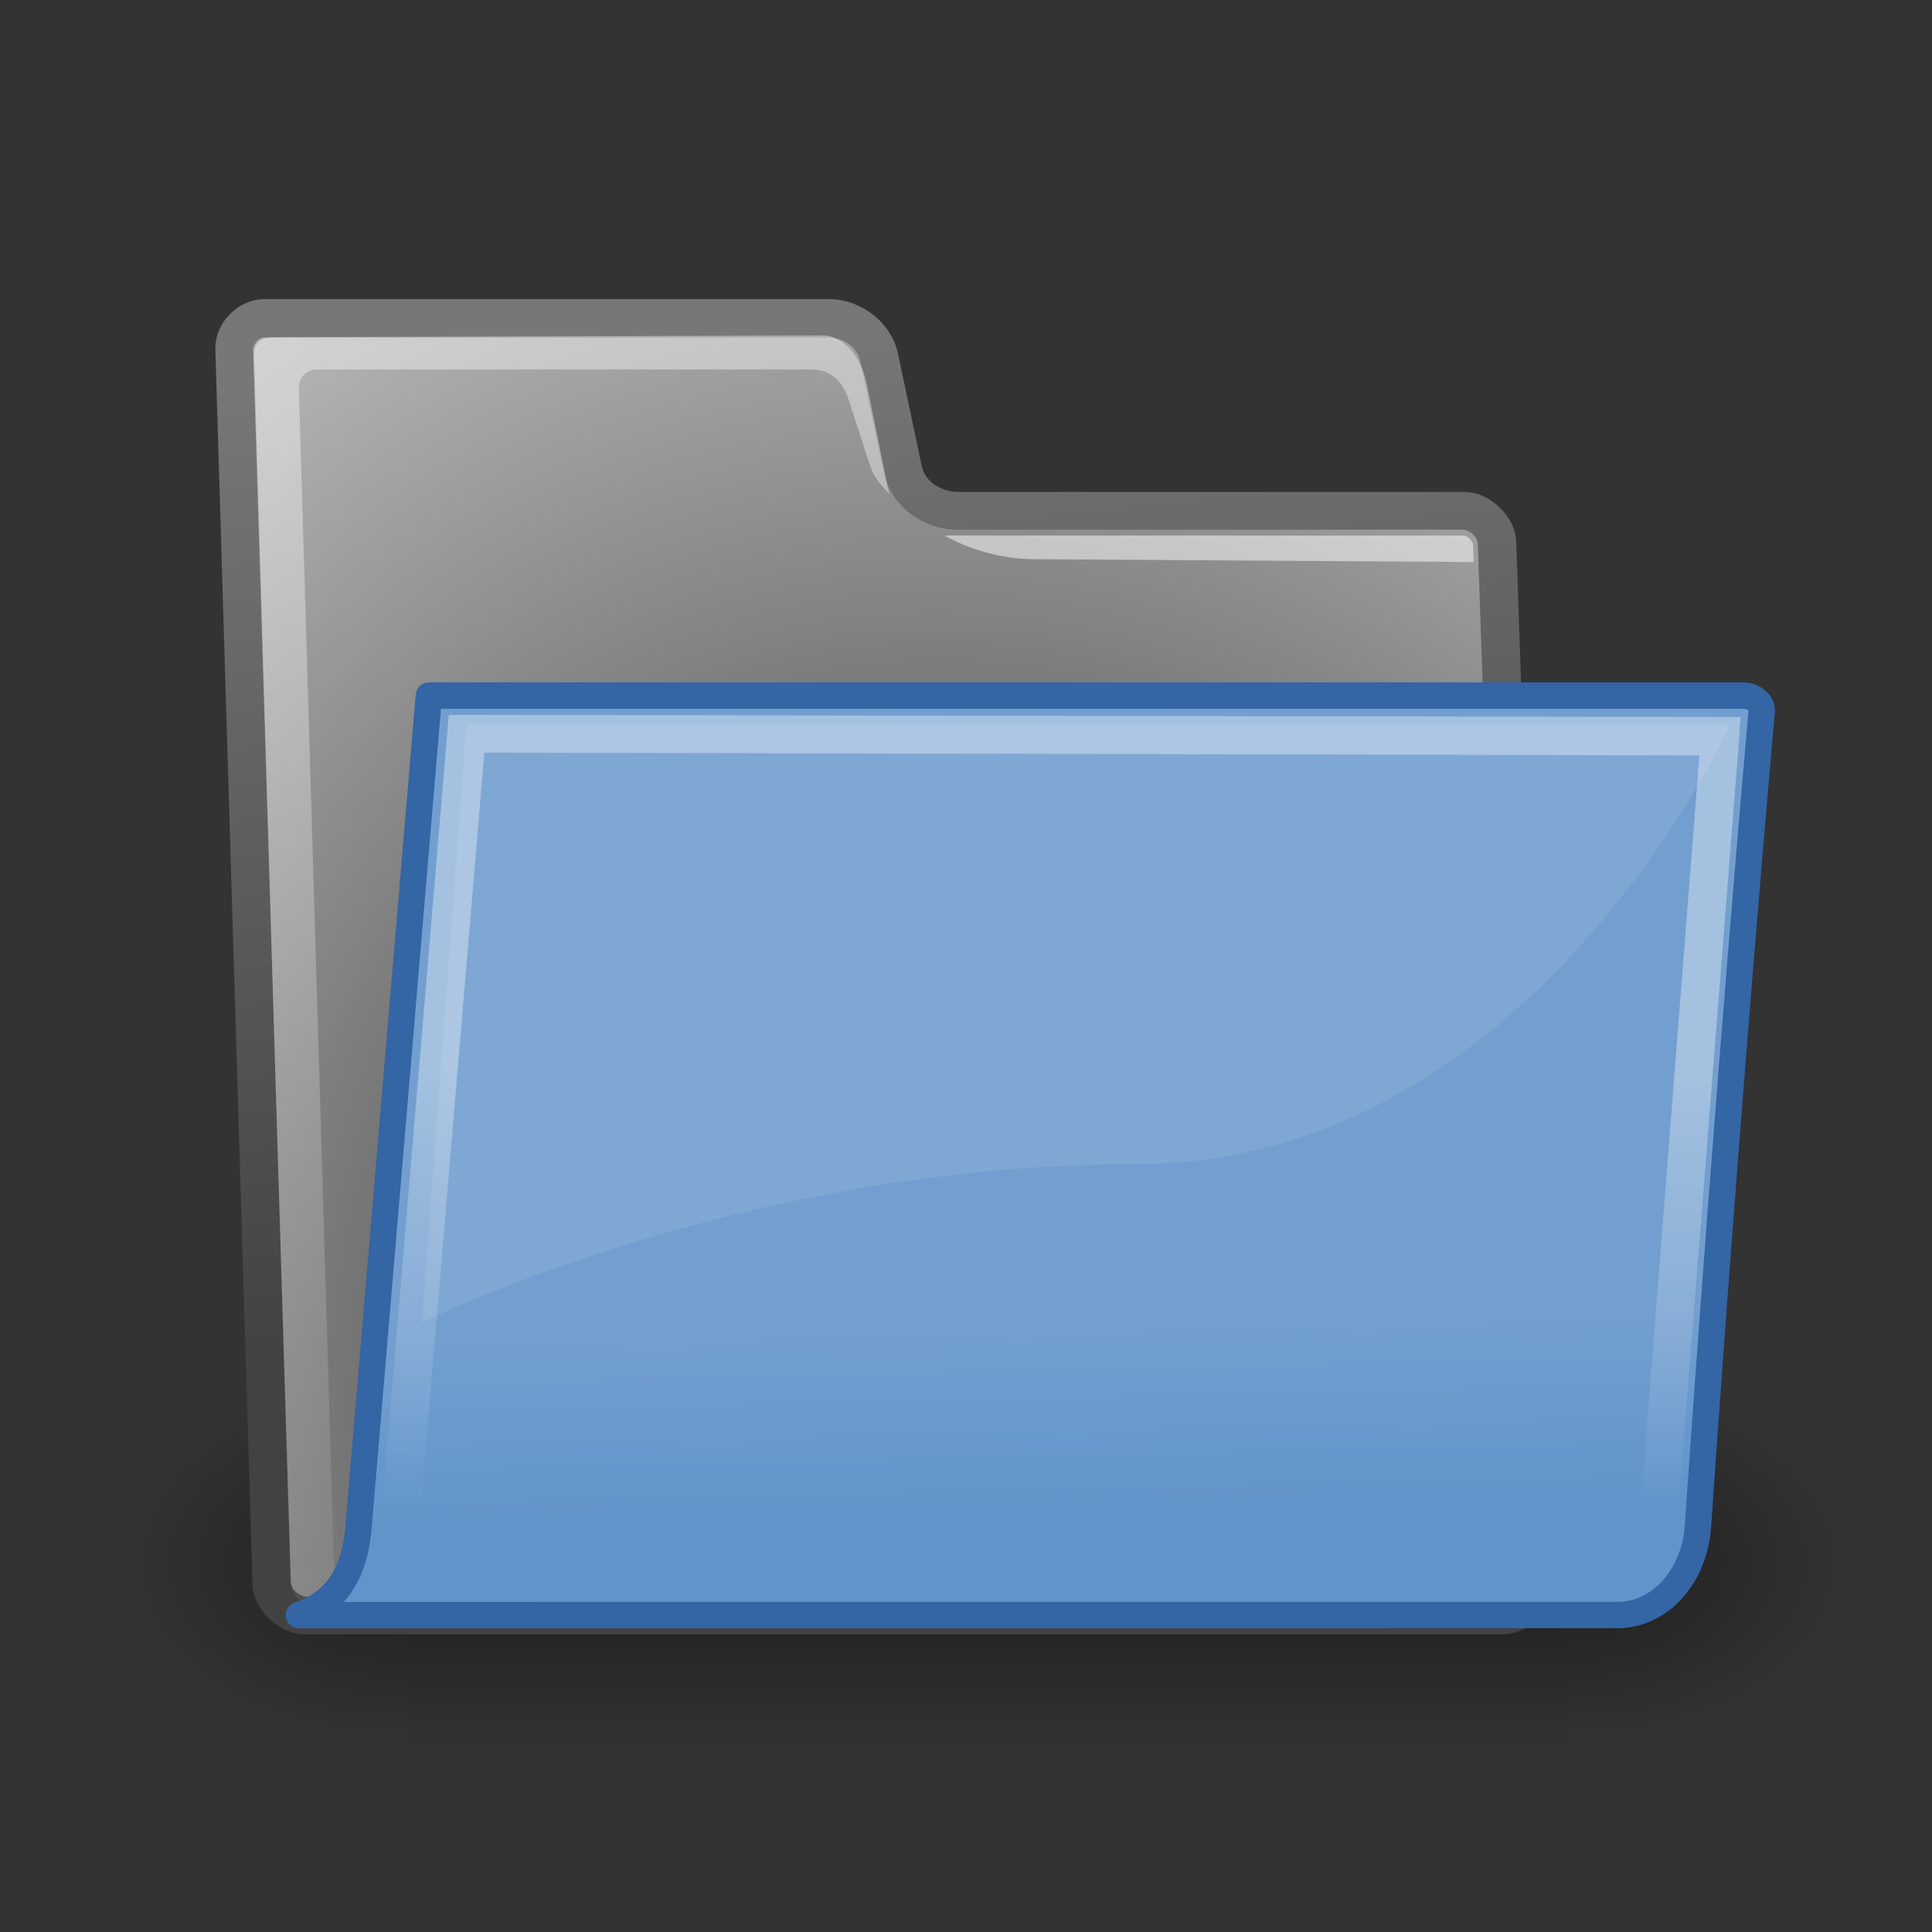 <?xml version="1.0" encoding="UTF-8"?>
<svg xmlns="http://www.w3.org/2000/svg" xmlns:xlink="http://www.w3.org/1999/xlink" contentScriptType="text/ecmascript" width="88" baseProfile="tiny" zoomAndPan="magnify" contentStyleType="text/css" viewBox="0 0 88 88" height="88" preserveAspectRatio="xMidYMid meet" version="1.0">
    <rect x="0" y="0" width="88" height="88" fill="#333333" stroke="none"/>
    <defs>
        <radialGradient gradientTransform="matrix(1,0,0,0.242,1.565588e-16,31.506)" gradientUnits="userSpaceOnUse" xlink:type="simple" r="19.136" xlink:actuate="onLoad" cx="24.351" cy="41.592" xlink:show="other" fx="24.351" fy="41.592">
            <stop stop-opacity="1" stop-color="#000000" offset="0"/>
            <stop stop-opacity="0" stop-color="#000000" offset="1"/>
        </radialGradient>
        <linearGradient x1="22.176" y1="36.988" x2="22.065" gradientUnits="userSpaceOnUse" y2="32.05" xlink:type="simple" xlink:actuate="onLoad" id="linearGradient9772" xlink:show="other">
            <stop stop-opacity="1" stop-color="#6194cb" offset="0"/>
            <stop stop-opacity="1" stop-color="#729fcf" offset="1"/>
        </linearGradient>
        <linearGradient x1="18.113" y1="31.368" x2="15.515" gradientUnits="userSpaceOnUse" y2="6.18" xlink:type="simple" xlink:actuate="onLoad" id="linearGradient3104" xlink:show="other">
            <stop stop-opacity="1" stop-color="#424242" offset="0"/>
            <stop stop-opacity="1" stop-color="#777777" offset="1"/>
        </linearGradient>
        <linearGradient x1="13.036" gradientTransform="matrix(1.317,0,0,0.816,-0.88,-1.318)" y1="32.567" x2="12.854" gradientUnits="userSpaceOnUse" y2="46.689" xlink:type="simple" xlink:actuate="onLoad" id="linearGradient322" xlink:show="other">
            <stop stop-opacity="0.351" stop-color="#ffffff" offset="0"/>
            <stop stop-opacity="0" stop-color="#ffffff" offset="1"/>
        </linearGradient>
        <linearGradient x1="6.23" gradientTransform="matrix(1.517,0,0,0.709,-0.88,-1.318)" y1="13.773" x2="9.898" gradientUnits="userSpaceOnUse" y2="66.834" xlink:type="simple" xlink:actuate="onLoad" id="linearGradient491" xlink:show="other">
            <stop stop-opacity="0.876" stop-color="#ffffff" offset="0"/>
            <stop stop-opacity="0" stop-color="#fffffe" offset="1"/>
        </linearGradient>
        <linearGradient xlink:type="simple" xlink:actuate="onLoad" xlink:show="other">
            <stop stop-opacity="0.876" stop-color="#ffffff" offset="0"/>
            <stop stop-opacity="0" stop-color="#fffffe" offset="1"/>
        </linearGradient>
        <radialGradient gradientTransform="matrix(1.055,-2.734504e-2,0.178,1.191,-3.572,-7.125)" id="radialGradient238" gradientUnits="userSpaceOnUse" xlink:show="other" xlink:type="simple" r="30.905" cx="20.706" fx="20.706" cy="37.518" fy="37.518" xlink:actuate="onLoad">
            <stop stop-opacity="1" stop-color="#202020" offset="0"/>
            <stop stop-opacity="1" stop-color="#b9b9b9" offset="1"/>
        </radialGradient>
        <linearGradient xlink:type="simple" xlink:actuate="onLoad" xlink:show="other">
            <stop stop-opacity="1" stop-color="#202020" offset="0"/>
            <stop stop-opacity="1" stop-color="#b9b9b9" offset="1"/>
        </linearGradient>
        <linearGradient xlink:type="simple" xlink:actuate="onLoad" xlink:show="other">
            <stop stop-opacity="1" stop-color="#ffffff" offset="0"/>
            <stop stop-opacity="0" stop-color="#ffffff" offset="1"/>
        </linearGradient>
        <linearGradient xlink:type="simple" xlink:actuate="onLoad" xlink:show="other">
            <stop stop-opacity="1" stop-color="#424242" offset="0"/>
            <stop stop-opacity="1" stop-color="#777777" offset="1"/>
        </linearGradient>
        <linearGradient xlink:type="simple" xlink:actuate="onLoad" xlink:show="other">
            <stop stop-opacity="1" stop-color="#6194cb" offset="0"/>
            <stop stop-opacity="1" stop-color="#729fcf" offset="1"/>
        </linearGradient>
        <linearGradient xlink:type="simple" xlink:actuate="onLoad" xlink:show="other">
            <stop stop-opacity="1" stop-color="#000000" offset="0"/>
            <stop stop-opacity="0" stop-color="#000000" offset="1"/>
        </linearGradient>
        <linearGradient x1="302.857" gradientTransform="matrix(2.774,0,0,1.97,-1892.179,-872.885)" y1="366.648" x2="302.857" gradientUnits="userSpaceOnUse" y2="609.505" xlink:type="simple" xlink:actuate="onLoad" id="linearGradient6715" xlink:show="other">
            <stop stop-opacity="0" stop-color="#000000" offset="0"/>
            <stop stop-opacity="1" stop-color="#000000" offset="0.5"/>
            <stop stop-opacity="0" stop-color="#000000" offset="1"/>
        </linearGradient>
        <linearGradient xlink:type="simple" xlink:actuate="onLoad" xlink:show="other">
            <stop stop-opacity="0" stop-color="#000000" offset="0"/>
            <stop stop-opacity="1" stop-color="#000000" offset="0.5"/>
            <stop stop-opacity="0" stop-color="#000000" offset="1"/>
        </linearGradient>
        <radialGradient gradientTransform="matrix(2.774,0,0,1.97,-1891.633,-872.885)" id="radialGradient6717" gradientUnits="userSpaceOnUse" xlink:show="other" xlink:type="simple" r="117.143" cx="605.714" fx="605.714" cy="486.648" fy="486.648" xlink:actuate="onLoad">
            <stop stop-opacity="1" stop-color="#000000" offset="0"/>
            <stop stop-opacity="0" stop-color="#000000" offset="1"/>
        </radialGradient>
        <linearGradient xlink:type="simple" xlink:actuate="onLoad" xlink:show="other">
            <stop stop-opacity="1" stop-color="#000000" offset="0"/>
            <stop stop-opacity="0" stop-color="#000000" offset="1"/>
        </linearGradient>
        <radialGradient gradientTransform="matrix(-2.774,0,0,1.97,112.762,-872.885)" id="radialGradient6719" gradientUnits="userSpaceOnUse" xlink:show="other" xlink:type="simple" r="117.143" cx="605.714" fx="605.714" cy="486.648" fy="486.648" xlink:actuate="onLoad">
            <stop stop-opacity="1" stop-color="#000000" offset="0"/>
            <stop stop-opacity="0" stop-color="#000000" offset="1"/>
        </radialGradient>
        <linearGradient gradientTransform="matrix(2.774,0,0,1.97,-1892.179,-872.885)" id="linearGradient3266" gradientUnits="userSpaceOnUse" xlink:show="other" xlink:type="simple" x1="302.857" y1="366.648" y2="609.505" x2="302.857" xlink:actuate="onLoad">
            <stop stop-opacity="0" stop-color="#000000" offset="0"/>
            <stop stop-opacity="1" stop-color="#000000" offset="0.5"/>
            <stop stop-opacity="0" stop-color="#000000" offset="1"/>
        </linearGradient>
        <radialGradient gradientTransform="matrix(2.774,0,0,1.97,-1891.633,-872.885)" id="radialGradient3268" gradientUnits="userSpaceOnUse" xlink:show="other" xlink:type="simple" r="117.143" cx="605.714" fx="605.714" cy="486.648" fy="486.648" xlink:actuate="onLoad">
            <stop stop-opacity="1" stop-color="#000000" offset="0"/>
            <stop stop-opacity="0" stop-color="#000000" offset="1"/>
        </radialGradient>
        <radialGradient gradientTransform="matrix(-2.774,0,0,1.97,112.762,-872.885)" id="radialGradient3270" gradientUnits="userSpaceOnUse" xlink:show="other" xlink:type="simple" r="117.143" cx="605.714" fx="605.714" cy="486.648" fy="486.648" xlink:actuate="onLoad">
            <stop stop-opacity="1" stop-color="#000000" offset="0"/>
            <stop stop-opacity="0" stop-color="#000000" offset="1"/>
        </radialGradient>
        <radialGradient gradientTransform="matrix(1.055,-2.734504e-2,0.178,1.191,-3.572,-7.125)" id="radialGradient238" gradientUnits="userSpaceOnUse" xlink:show="other" xlink:type="simple" r="30.905" cx="20.706" fx="20.706" cy="37.518" fy="37.518" xlink:actuate="onLoad">
            <stop stop-opacity="1" stop-color="#202020" offset="0"/>
            <stop stop-opacity="1" stop-color="#b9b9b9" offset="1"/>
        </radialGradient>
        <linearGradient x1="18.113" y1="31.368" x2="15.515" gradientUnits="userSpaceOnUse" y2="6.18" xlink:type="simple" xlink:actuate="onLoad" id="linearGradient3104" xlink:show="other">
            <stop stop-opacity="1" stop-color="#424242" offset="0"/>
            <stop stop-opacity="1" stop-color="#777777" offset="1"/>
        </linearGradient>
        <linearGradient gradientTransform="matrix(1.517,0,0,0.709,-0.88,-1.318)" id="linearGradient491" gradientUnits="userSpaceOnUse" xlink:show="other" xlink:type="simple" x1="6.23" y1="13.773" x2="9.898" y2="66.834" xlink:actuate="onLoad">
            <stop stop-opacity="0.876" stop-color="#ffffff" offset="0"/>
            <stop stop-opacity="0" stop-color="#fffffe" offset="1"/>
        </linearGradient>
        <linearGradient x1="22.176" y1="36.988" x2="22.065" gradientUnits="userSpaceOnUse" y2="32.05" xlink:type="simple" xlink:actuate="onLoad" id="linearGradient9772" xlink:show="other">
            <stop stop-opacity="1" stop-color="#6194cb" offset="0"/>
            <stop stop-opacity="1" stop-color="#729fcf" offset="1"/>
        </linearGradient>
        <linearGradient gradientTransform="matrix(1.317,0,0,0.816,-0.88,-1.318)" id="linearGradient322" gradientUnits="userSpaceOnUse" xlink:show="other" xlink:type="simple" x1="13.036" y1="32.567" x2="12.854" y2="46.689" xlink:actuate="onLoad">
            <stop stop-opacity="0.351" stop-color="#ffffff" offset="0"/>
            <stop stop-opacity="0" stop-color="#ffffff" offset="1"/>
        </linearGradient>
        <linearGradient gradientTransform="matrix(2.294,0,0,1.422,2.958,2.457)" id="linearGradient322" gradientUnits="userSpaceOnUse" xlink:show="other" xlink:type="simple" x1="13.036" y1="32.567" x2="12.854" y2="46.689" xlink:actuate="onLoad">
            <stop stop-opacity="0.351" stop-color="#ffffff" offset="0"/>
            <stop stop-opacity="0" stop-color="#ffffff" offset="1"/>
        </linearGradient>
        <linearGradient gradientTransform="matrix(1.742,0,0,1.742,4.49,4.753)" id="linearGradient3287" gradientUnits="userSpaceOnUse" xlink:show="other" xlink:type="simple" x1="22.176" y1="36.988" y2="32.05" x2="22.065" xlink:actuate="onLoad">
            <stop stop-opacity="1" stop-color="#6194cb" offset="0"/>
            <stop stop-opacity="1" stop-color="#729fcf" offset="1"/>
        </linearGradient>
        <linearGradient gradientTransform="matrix(2.642,0,0,1.235,2.958,2.457)" id="linearGradient3292" gradientUnits="userSpaceOnUse" xlink:show="other" xlink:type="simple" x1="6.23" y1="13.773" y2="66.834" x2="9.898" xlink:actuate="onLoad">
            <stop stop-opacity="0.876" stop-color="#ffffff" offset="0"/>
            <stop stop-opacity="0" stop-color="#fffffe" offset="1"/>
        </linearGradient>
        <radialGradient gradientTransform="matrix(1.837,-4.7622651e-2,0.309,2.074,-1.731,-7.656)" id="radialGradient3295" gradientUnits="userSpaceOnUse" xlink:show="other" xlink:type="simple" r="30.905" cx="20.706" fx="20.706" cy="37.518" fy="37.518" xlink:actuate="onLoad">
            <stop stop-opacity="1" stop-color="#202020" offset="0"/>
            <stop stop-opacity="1" stop-color="#b9b9b9" offset="1"/>
        </radialGradient>
        <linearGradient gradientTransform="matrix(1.742,0,0,1.742,4.49,4.753)" id="linearGradient3104" gradientUnits="userSpaceOnUse" xlink:show="other" xlink:type="simple" x1="18.113" y1="31.368" x2="15.515" y2="6.18" xlink:actuate="onLoad">
            <stop stop-opacity="1" stop-color="#424242" offset="0"/>
            <stop stop-opacity="1" stop-color="#777777" offset="1"/>
        </linearGradient>
        <linearGradient gradientTransform="matrix(1.742,0,0,1.742,4.49,4.753)" id="linearGradient3309" gradientUnits="userSpaceOnUse" xlink:show="other" xlink:type="simple" x1="18.113" y1="31.368" y2="6.18" x2="15.515" xlink:actuate="onLoad">
            <stop stop-opacity="1" stop-color="#424242" offset="0"/>
            <stop stop-opacity="1" stop-color="#777777" offset="1"/>
        </linearGradient>
        <linearGradient gradientTransform="matrix(2.294,0,0,1.422,2.958,2.457)" id="linearGradient3315" gradientUnits="userSpaceOnUse" xlink:show="other" xlink:type="simple" x1="13.036" y1="32.567" y2="46.689" x2="12.854" xlink:actuate="onLoad">
            <stop stop-opacity="0.351" stop-color="#ffffff" offset="0"/>
            <stop stop-opacity="0" stop-color="#ffffff" offset="1"/>
        </linearGradient>
    </defs>
    <g transform="matrix(3.9400445e-2,0,0,3.6341855e-2,80.044,68.092)" display="inline">
        <rect fill-opacity="0.402" display="inline" stroke="none" visibility="visible" stroke-linecap="round" width="1339.633" stroke-miterlimit="4" stroke-opacity="1" fill="url(#linearGradient3266)" stroke-dasharray="none" stroke-width="1" color="#000000" height="478.357" x="-1559.252" stroke-linejoin="miter" y="-150.697" stroke-dashoffset="0" fill-rule="nonzero"/>
        <path fill-opacity="0.402" display="inline" stroke="none" d="M -219.619 -150.68 C -219.619 -150.68 -219.619 327.65 -219.619 327.65 C -76.745 328.551 125.781 220.481 125.781 88.454 C 125.781 -43.572 -33.655 -150.68 -219.619 -150.68 z " visibility="visible" stroke-linecap="round" stroke-miterlimit="4" stroke-opacity="1" fill="url(#radialGradient3268)" stroke-dasharray="none" stroke-width="1" color="#000000" stroke-linejoin="miter" stroke-dashoffset="0" fill-rule="nonzero"/>
        <path fill-opacity="0.402" display="inline" stroke="none" d="M -1559.252 -150.68 C -1559.252 -150.68 -1559.252 327.65 -1559.252 327.65 C -1702.126 328.551 -1904.652 220.481 -1904.652 88.454 C -1904.652 -43.572 -1745.216 -150.68 -1559.252 -150.68 z " visibility="visible" stroke-linecap="round" stroke-miterlimit="4" stroke-opacity="1" fill="url(#radialGradient3270)" stroke-dasharray="none" stroke-width="1" color="#000000" stroke-linejoin="miter" stroke-dashoffset="0" fill-rule="nonzero"/>
    </g>
    <path stroke-linecap="round" fill-opacity="1" fill="url(#radialGradient3295)" fill-rule="nonzero" stroke-linejoin="round" stroke-dasharray="none" d="M 12.365 72.129 C 12.403 72.854 13.166 73.579 13.891 73.579 L 68.448 73.579 C 69.173 73.579 69.86 72.854 69.822 72.129 L 68.191 24.712 C 68.153 23.987 67.391 23.262 66.666 23.262 L 43.554 23.262 C 42.709 23.262 41.404 22.712 41.113 21.335 L 40.048 16.296 C 39.777 15.015 38.511 14.489 37.786 14.489 L 12.048 14.489 C 11.323 14.489 10.636 15.214 10.674 15.939 L 12.365 72.129 z " stroke="none" stroke-width="1.742" stroke-opacity="1" stroke-miterlimit="4"/>
    <path stroke-linecap="round" fill-opacity="1" fill="url(#linearGradient3309)" fill-rule="nonzero" stroke-linejoin="round" stroke-dasharray="none" d="M 12.062 13.625 C 11.41 13.625 10.835 13.924 10.438 14.344 C 10.04 14.764 9.778 15.348 9.812 16.0 L 11.5 72.156 C 11.5 72.167 11.5 72.177 11.5 72.188 C 11.534 72.839 11.862 73.352 12.281 73.75 C 12.7 74.148 13.253 74.438 13.906 74.438 L 68.438 74.438 C 69.09 74.438 69.665 74.139 70.062 73.719 C 70.46 73.299 70.722 72.745 70.688 72.094 L 69.062 24.688 C 69.063 24.677 69.063 24.667 69.062 24.656 C 69.028 24.005 68.7 23.492 68.281 23.094 C 67.862 22.695 67.309 22.406 66.656 22.406 L 43.562 22.406 C 43.329 22.406 42.905 22.3 42.594 22.094 C 42.282 21.888 42.065 21.61 41.969 21.156 L 40.906 16.125 C 40.719 15.239 40.154 14.579 39.562 14.188 C 38.971 13.796 38.354 13.625 37.781 13.625 L 12.062 13.625 z M 12.062 15.375 L 37.781 15.375 C 37.933 15.375 38.304 15.433 38.594 15.625 C 38.884 15.817 39.104 16.073 39.188 16.469 L 40.25 21.5 C 40.445 22.423 41.031 23.118 41.656 23.531 C 42.281 23.945 42.951 24.125 43.562 24.125 L 66.656 24.125 C 66.728 24.125 66.941 24.198 67.094 24.344 C 67.247 24.489 67.309 24.677 67.312 24.75 L 68.938 72.156 C 68.937 72.167 68.937 72.177 68.938 72.188 C 68.941 72.261 68.899 72.407 68.781 72.531 C 68.664 72.655 68.51 72.719 68.438 72.719 L 13.906 72.719 C 13.834 72.719 13.622 72.645 13.469 72.5 C 13.316 72.355 13.254 72.167 13.25 72.094 L 11.531 15.906 C 11.527 15.833 11.601 15.655 11.719 15.531 C 11.836 15.407 11.99 15.375 12.062 15.375 z " stroke="none" stroke-width="1.742" stroke-opacity="1" stroke-miterlimit="4"/>
    <path fill-opacity="0.451" display="block" stroke="none" d="M 15.058 72.436 C 15.087 72.98 14.743 73.343 14.19 73.161 L 14.19 73.161 C 13.637 72.98 13.255 72.618 13.227 72.074 L 11.576 16.232 C 11.548 15.688 11.864 15.36 12.408 15.36 L 37.524 15.277 C 38.068 15.277 39.147 15.8 39.497 17.58 L 40.496 22.483 C 39.752 21.673 39.766 21.648 39.386 20.468 L 38.679 18.276 C 38.297 17.008 37.463 16.827 36.919 16.827 L 14.474 16.827 C 13.93 16.827 13.587 17.189 13.615 17.733 L 15.249 72.618 L 15.058 72.436 z " visibility="visible" stroke-linecap="butt" stroke-miterlimit="4" stroke-opacity="1" fill="url(#linearGradient3292)" stroke-width="1.214" color="#000000" stroke-linejoin="miter" stroke-dashoffset="0" fill-rule="nonzero"/>
    <g transform="matrix(1.813,0,9.4901241e-2,1.813,-10.61,9.404)" fill-opacity="0.757" fill="#ffffff" fill-rule="nonzero" stroke="none" stroke-width="0.999" stroke-miterlimit="4">
        <path fill="#ffffff" d="M 42.417 8.515 C 42.422 8.418 42.289 8.268 42.182 8.268 L 29.151 8.266 C 29.151 8.266 30.062 8.854 31.352 8.862 L 42.406 8.933 C 42.417 8.722 42.409 8.677 42.417 8.515 z " fill-opacity="0.508"/>
    </g>
    <path fill-opacity="1" display="block" stroke="#3465a4" d="M 73.775 73.562 C 75.767 73.486 77.194 71.653 77.34 69.52 C 78.719 49.408 80.23 32.544 80.23 32.544 C 80.355 32.113 79.937 31.682 79.393 31.682 L 19.534 31.682 C 19.534 31.682 16.312 69.764 16.312 69.764 C 16.113 71.474 15.5 72.907 13.613 73.567 L 73.775 73.562 z " visibility="visible" stroke-linecap="butt" stroke-miterlimit="4" stroke-opacity="1" fill="url(#linearGradient3287)" stroke-dasharray="none" stroke-width="1.2" color="#000000" stroke-linejoin="round" stroke-dashoffset="0" fill-rule="nonzero"/>
    <path stroke-linecap="round" fill-opacity="1" fill="url(#linearGradient3315)" fill-rule="evenodd" stroke-linejoin="miter" d="M 20.438 32.562 L 20.375 33.344 L 17.375 68.969 C 17.37 68.997 17.385 69.041 17.375 69.094 C 17.355 69.2 17.322 69.342 17.281 69.5 C 17.199 69.816 17.038 70.186 16.969 70.281 L 15.969 71.688 L 17.688 71.688 C 22.412 71.688 69.074 71.719 72.344 71.719 C 73.655 71.719 74.654 71.6 75.406 71.0 C 76.159 70.4 76.388 69.461 76.469 68.438 L 79.219 33.594 L 79.281 32.656 L 78.344 32.656 L 21.25 32.562 L 20.438 32.562 z M 22.062 34.281 L 77.406 34.406 L 74.75 68.312 C 74.684 69.155 74.535 69.448 74.312 69.625 C 74.09 69.802 73.509 70.0 72.344 70.0 C 69.171 70.0 25.471 69.94 18.969 69.938 C 19.022 69.731 19.037 69.575 19.062 69.438 C 19.075 69.369 19.087 69.293 19.094 69.25 C 19.097 69.229 19.123 69.203 19.125 69.188 C 19.127 69.172 19.117 69.226 19.125 69.125 L 22.062 34.281 z " stroke="none" stroke-width="1.742px" stroke-opacity="1"/>
    <path stroke-linecap="butt" fill-opacity="0.089" fill="#ffffff" fill-rule="evenodd" stroke-linejoin="miter" d="M 21.244 33.006 L 19.212 60.25 C 19.212 60.25 33.66 53.026 51.721 53.026 C 69.781 53.026 78.811 33.006 78.811 33.006 L 21.244 33.006 z " stroke="none" stroke-width="1px" stroke-opacity="1"/>
</svg>
